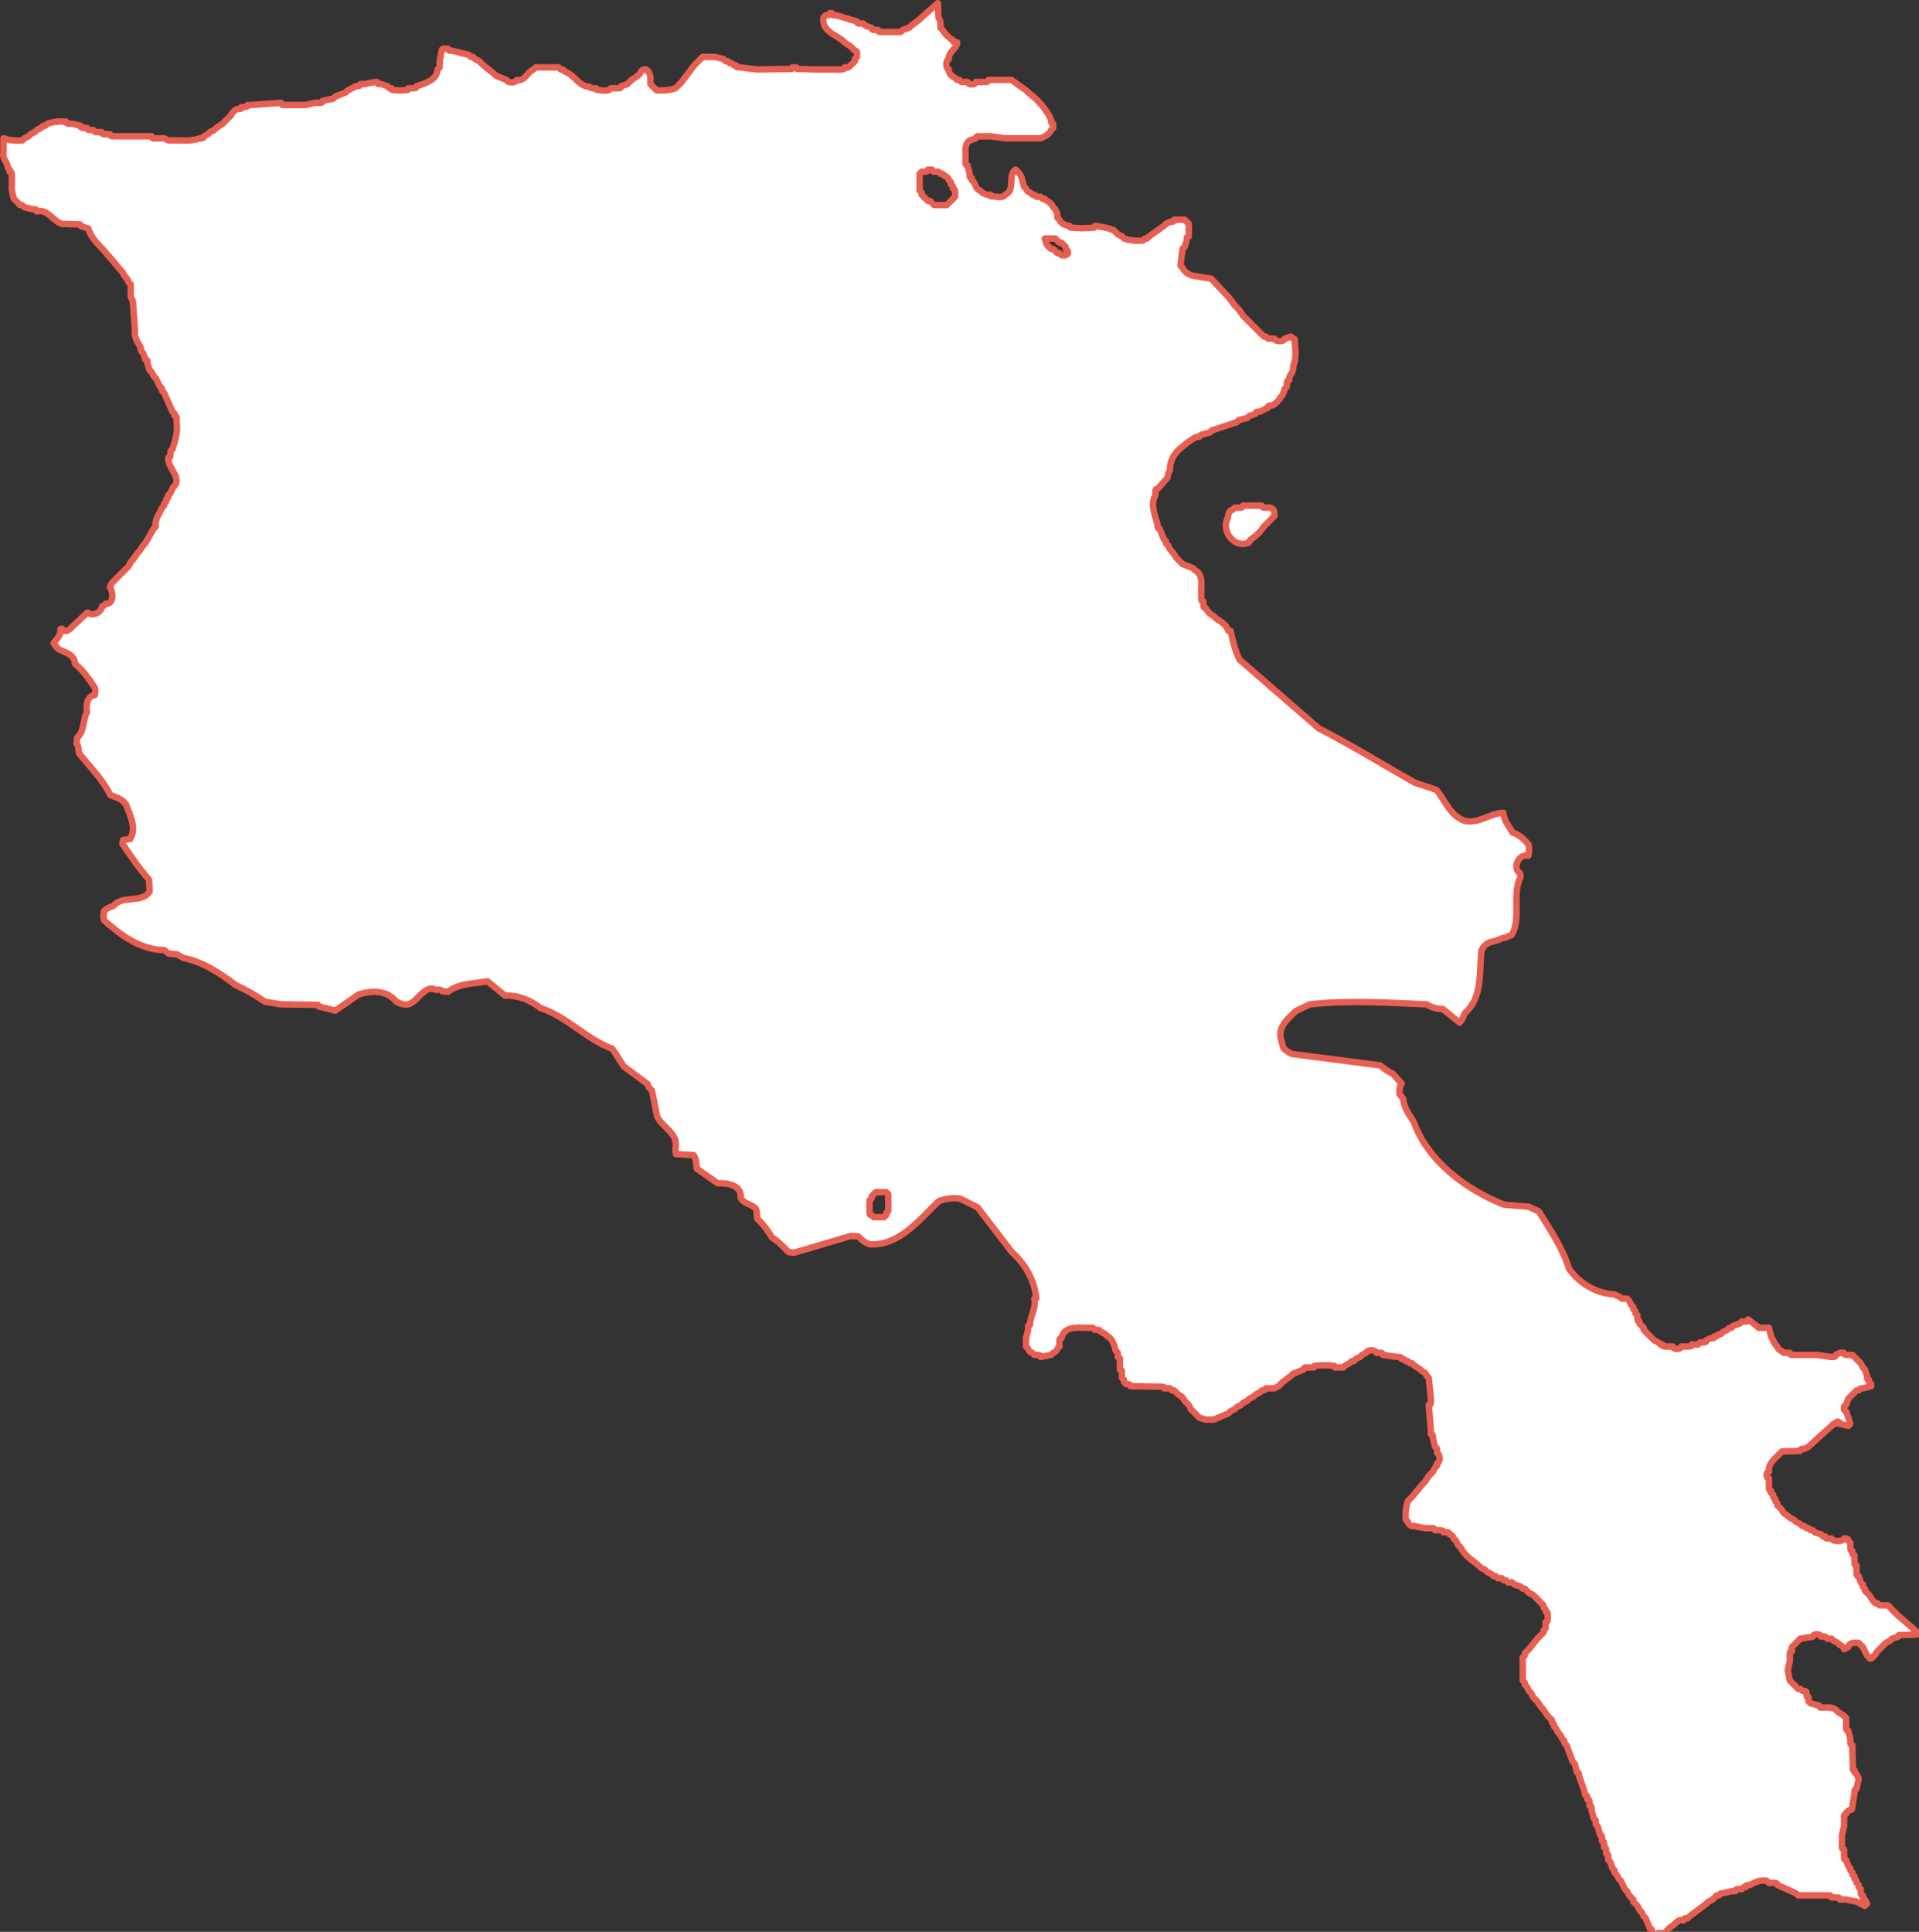 <?xml version="1.0" encoding="UTF-8"?>
<svg width="298px" height="300px" viewBox="0 0 298 300" version="1.1" xmlns="http://www.w3.org/2000/svg" xmlns:xlink="http://www.w3.org/1999/xlink">
    <rect x="0" y="0" width="298" height="300" fill="#333333" stroke="none"/>
    <!-- Generator: Sketch 64 (93537) - https://sketch.com -->
    <title>115</title>
    <desc>Created with Sketch.</desc>
    <g id="115" stroke="none" stroke-width="1" fill="none" fill-rule="evenodd">
        <g id="Group-9">
            <path d="M196.92,78.842 C196.613,78.78 195.966,79.034 195.948,78.518 L194.976,78.518 L194.004,78.518 L193.031,78.518 C193.014,79.034 192.366,78.78 192.06,78.842 L191.735,78.842 L191.411,79.166 C190.8,79.263 190.763,79.908 190.683,80.382 C189.574,82.363 191.582,85.248 193.923,84.27 L194.004,84.027 L194.328,83.703 C195.067,83.231 195.8,82.498 196.273,81.759 L196.597,81.435 L196.92,81.111 L197.244,80.786 L197.568,80.463 L197.893,80.138 L197.893,79.49 C197.808,79.072 197.357,78.734 196.92,78.842" id="Fill-1" fill="#FFFFFF"></path>
            <path d="M196.92,78.842 C196.613,78.78 195.966,79.034 195.948,78.518 L194.976,78.518 L194.004,78.518 L193.031,78.518 C193.014,79.034 192.366,78.78 192.06,78.842 L191.735,78.842 L191.411,79.166 C190.8,79.263 190.763,79.908 190.683,80.382 C189.574,82.363 191.582,85.248 193.923,84.27 L194.004,84.027 L194.328,83.703 C195.067,83.231 195.8,82.498 196.273,81.759 L196.597,81.435 L196.92,81.111 L197.244,80.786 L197.568,80.463 L197.893,80.138 L197.893,79.49 C197.808,79.072 197.357,78.734 196.92,78.842 Z" id="Stroke-3" stroke="#E75F52" stroke-linecap="round" stroke-linejoin="round"></path>
            <path d="M137.941,185.783 L137.941,187.079 L137.941,188.051 L137.617,188.375 L137.617,188.699 L137.293,189.023 L135.996,189.023 L135.672,189.023 L135.348,188.699 C134.965,188.749 135.018,188.265 135.024,188.051 L135.024,187.079 L135.024,186.755 L135.024,186.43 L135.348,186.106 L135.348,185.783 L135.672,185.459 L135.996,185.135 L137.617,185.135 L137.941,185.459 L137.941,185.783 Z M142.802,29.261 L142.802,28.937 L142.802,27.64 L142.802,26.992 L143.126,26.668 C143.433,26.607 144.08,26.86 144.098,26.345 L144.746,26.345 C144.764,26.86 145.411,26.607 145.718,26.668 L146.043,26.992 L146.366,26.992 L146.691,27.317 C146.999,27.375 147.28,27.657 147.338,27.965 L147.663,28.289 L147.663,28.613 L147.987,28.937 L147.987,29.261 L148.311,29.585 L148.311,30.557 L147.987,30.881 L147.663,31.205 L147.338,31.529 L147.015,31.853 L146.691,31.853 L145.394,31.853 L145.07,31.853 L144.746,31.529 L144.422,31.205 L144.098,31.205 L143.774,30.881 L143.45,30.557 L143.126,30.233 L143.126,29.909 L142.802,29.585 L142.802,29.261 Z M162.893,37.038 L163.866,37.038 L164.19,37.363 L164.514,37.686 L164.837,37.686 L165.162,38.011 L165.486,38.335 L165.486,38.658 L165.81,38.983 C166.027,39.667 165.299,39.7 164.837,39.631 L164.514,39.307 L164.19,39.307 L163.866,38.983 L163.542,38.658 L163.217,38.658 L162.893,38.335 L162.57,38.011 L162.246,37.038 L162.893,37.038 Z M297.379,253.187 L297.055,252.863 L294.787,250.919 L294.462,250.595 L294.138,250.271 L293.814,249.947 L293.49,249.623 L293.167,249.299 L291.87,249.299 L291.545,248.974 L291.222,248.974 L290.898,248.65 L290.25,247.679 L289.925,247.354 L289.601,247.03 L289.601,246.706 L289.278,246.382 L289.278,246.058 L288.954,245.734 L288.629,244.762 C288.247,244.812 288.299,244.329 288.305,244.114 L288.305,243.141 C287.79,243.123 288.043,242.476 287.981,242.17 L287.981,241.521 C287.598,241.571 287.651,241.088 287.657,240.873 C287.274,240.924 287.327,240.44 287.334,240.225 L287.334,239.577 L287.009,239.253 C287.059,238.87 286.576,238.923 286.361,238.929 C286.124,239.454 284.654,239.454 284.417,238.929 L284.092,238.929 C283.878,238.934 283.394,238.987 283.444,238.604 L283.121,238.604 L282.796,238.28 L281.824,237.957 L281.5,237.633 L281.176,237.633 L280.852,237.308 L280.528,237.308 L280.204,236.984 L279.879,236.984 L279.555,236.66 L278.908,236.336 L278.584,236.012 L277.935,235.688 L277.611,235.364 C277.195,235.208 276.795,234.808 276.639,234.391 L276.315,234.068 L275.991,233.744 L275.991,233.42 L275.667,233.096 L275.667,232.771 L275.343,232.447 L275.343,232.124 L275.019,231.8 L275.019,231.475 C274.503,231.457 274.756,230.81 274.695,230.503 L274.695,229.531 C274.215,229.544 274.215,228.546 274.695,228.558 C274.54,227.151 275.871,226.334 276.72,225.399 L279.555,225.318 C279.505,224.935 279.989,224.988 280.204,224.994 L280.852,224.67 L281.176,224.346 L284.417,221.429 L284.741,221.105 L285.065,221.105 C284.993,220.674 285.785,220.674 285.712,221.105 L287.009,221.429 L287.334,221.105 L286.685,219.161 C286.206,219.175 286.206,218.176 286.685,218.188 L287.009,217.217 L287.334,216.892 L287.657,216.568 L287.981,216.244 L288.305,215.921 L288.629,215.921 L288.954,215.596 L289.278,215.596 L290.574,215.272 L290.574,214.948 L290.25,214.624 L290.25,214.3 C289.867,214.35 289.92,213.867 289.925,213.652 L289.601,212.679 L289.278,212.355 L288.954,211.708 L288.629,211.384 L288.305,211.059 L287.981,210.735 L287.657,210.411 L287.009,210.411 C286.795,210.418 286.311,210.47 286.361,210.088 C285.861,209.981 285.464,210.18 285.065,210.411 C285.115,210.794 284.631,210.741 284.417,210.735 L282.148,210.411 L278.584,210.411 C278.369,210.418 277.885,210.47 277.935,210.088 L276.963,210.088 L276.639,209.763 C276.331,209.705 276.049,209.424 275.991,209.115 L275.667,208.791 L275.019,207.495 L274.695,206.198 L273.075,206.198 L272.751,205.875 L271.454,204.902 C271.504,205.285 271.021,205.232 270.806,205.226 L270.482,205.226 L270.158,205.551 L269.186,205.875 L268.862,206.198 L268.538,206.198 L268.213,206.522 L267.565,206.846 L267.242,207.171 L266.918,207.171 L266.593,207.495 L266.269,207.495 C266.319,207.878 265.836,207.825 265.621,207.819 L264.973,208.142 C265.023,208.525 264.54,208.472 264.325,208.467 L264.001,208.467 L263.676,208.791 L262.705,208.791 C262.754,209.174 262.271,209.121 262.056,209.115 L261.085,209.115 C261.024,209.619 259.848,209.619 259.788,209.115 L258.816,209.115 C258.601,209.121 258.118,209.174 258.168,208.791 L257.843,208.791 L257.519,208.467 L256.872,208.142 L256.547,207.819 L256.223,207.495 L255.899,207.171 L255.575,206.846 L255.251,206.522 L255.251,206.198 L254.927,205.875 L254.603,205.551 L254.603,205.226 C254.22,205.276 254.273,204.793 254.279,204.578 L254.279,204.254 L253.955,203.93 L253.955,203.606 L253.63,203.282 L253.63,202.958 L253.306,202.634 L252.983,201.986 L252.659,201.662 L251.85,201.662 C251.579,201.332 251.058,201.247 250.714,201.013 C247.901,200.871 245.301,199.34 243.666,197.044 C242.668,193.797 240.741,191.009 238.967,188.132 L237.427,187.403 L233.539,187.079 C227.748,184.768 221.733,180.377 219.523,174.197 C218.839,173.105 217.991,172.006 217.903,170.633 L217.336,169.903 C217.291,169.317 217.308,168.753 217.66,168.283 L216.283,166.744 C215.571,166.415 214.923,165.981 214.338,165.448 L200.566,163.666 C200.11,163.38 199.607,163.171 199.269,162.693 C199.09,161.846 198.693,161.113 198.865,160.181 C199.122,158.84 200.256,157.99 201.213,157.022 L203.401,155.969 C209.344,155.296 215.58,155.726 221.548,155.969 C222.313,156.474 223.136,156.679 224.06,156.698 L226.653,158.804 C227.083,158.418 227.24,157.861 227.462,157.346 C230.287,154.913 229.659,150.988 230.055,147.624 C230.306,147.003 230.731,146.579 231.351,146.328 C232.029,146.165 232.701,146.008 233.295,145.68 C233.855,145.666 234.244,145.369 234.754,145.194 C236.305,142.491 234.714,138.926 236.131,136.201 L236.05,135.634 C234.751,134.758 235.872,132.53 237.346,132.88 C237.481,132.314 237.481,131.662 237.346,131.097 C236.631,130.349 235.933,129.575 234.917,129.315 C234.335,128.297 233.533,127.475 233.458,126.236 C231.417,126.243 229.688,127.979 227.381,127.451 C225.2,126.641 224.397,124.314 223.087,122.672 L219.685,121.537 C214.701,118.718 209.85,115.694 204.779,113.112 L192.464,102.418 C191.758,100.983 191.468,99.473 191.087,97.962 L190.763,97.962 L190.439,97.314 L190.115,96.99 L189.791,96.666 L188.819,96.017 L188.495,95.694 C187.97,95.433 187.458,94.921 187.198,94.397 C186.815,94.448 186.868,93.964 186.874,93.749 L186.874,93.425 C186.358,93.407 186.612,92.76 186.55,92.453 C186.453,91.137 186.977,89.28 185.578,88.564 L185.254,88.24 L183.633,87.592 L183.309,87.268 L182.985,86.944 L182.662,86.62 L182.013,85.648 L181.689,85.324 L181.365,84.676 L181.041,84.351 L181.041,84.027 L180.717,83.703 L180.069,82.083 C179.686,82.133 179.739,81.65 179.745,81.435 C179.378,80.029 178.576,78.351 179.42,76.898 L179.42,76.574 C179.415,76.359 179.362,75.876 179.745,75.926 L181.284,74.224 C181.348,73.773 181.44,73.387 181.689,73.009 C181.573,71.418 182.659,69.951 183.958,69.12 L184.282,68.796 C184.916,68.463 185.44,67.788 186.226,67.824 L186.55,67.5 L187.846,67.176 L188.17,66.852 L192.059,65.556 L192.383,65.232 L193.679,64.908 L194.004,64.584 L194.975,64.26 C194.925,63.877 195.409,63.929 195.624,63.935 L196.92,63.287 C196.87,62.905 197.353,62.957 197.568,62.963 C198.091,62.703 198.604,62.191 198.865,61.667 L199.188,61.343 L199.512,60.371 L199.837,60.047 L199.837,59.722 C199.831,59.508 199.778,59.024 200.161,59.075 L200.242,58.508 C200.571,58.004 200.926,57.458 200.809,56.806 C201.43,55.597 201.083,54.011 201.051,52.674 L200.809,52.593 L200.485,52.269 L199.512,52.593 C199.368,53.111 198.037,53.111 197.892,52.593 L196.92,52.593 L196.596,52.269 L196.272,52.269 L195.948,51.945 L195.624,51.621 L195.299,51.297 L194.975,50.973 L194.652,50.649 L194.328,50.325 L194.004,50.001 L193.679,49.677 L193.355,49.353 L193.031,49.029 L192.383,48.056 L192.059,47.732 L191.735,47.408 L190.763,46.112 L190.439,45.788 L188.089,43.277 L187.522,43.196 L185.578,42.871 C184.804,42.81 183.958,42.322 183.633,41.575 L183.309,41.251 L183.633,38.658 L183.958,38.335 L184.282,37.363 C184.275,37.148 184.223,36.664 184.606,36.714 L184.606,34.77 L184.282,34.446 L183.958,34.122 L182.337,34.122 C182.387,34.505 181.904,34.452 181.689,34.446 L181.041,34.77 L180.717,35.094 L178.449,36.714 L178.125,37.038 L177.8,37.038 L177.476,37.363 C176.451,37.436 175.472,37.353 174.56,37.038 L174.236,36.714 L173.587,36.39 L173.263,36.066 L172.939,35.742 L171.967,35.418 L170.347,35.094 L170.023,35.094 L169.942,35.337 C168.73,35.472 167.426,35.472 166.215,35.337 L166.134,35.094 C165.534,35.03 164.734,34.759 164.514,34.122 L164.19,33.798 C164.296,33.297 164.096,32.901 163.866,32.501 L163.542,32.178 C163.385,31.762 162.986,31.362 162.57,31.205 L162.246,30.881 L161.921,30.881 L161.597,30.557 L160.949,30.557 L160.626,30.233 L160.301,30.233 L159.977,29.909 C159.669,29.851 159.387,29.569 159.329,29.261 L159.004,28.937 C158.783,28.179 158.683,27.144 158.033,26.668 L157.709,26.345 C156.418,27.19 157.743,29.557 156.088,30.233 C155.73,30.879 154.549,30.49 153.901,30.476 L153.82,30.233 C153.32,30.339 152.923,30.139 152.524,29.909 L152.2,29.585 C151.574,29.453 151.523,28.725 151.227,28.289 L150.903,27.965 L150.903,27.64 C150.52,27.691 150.573,27.207 150.58,26.992 L150.255,25.696 C149.739,25.678 149.993,25.031 149.931,24.724 C150.007,23.851 149.702,22.865 150.255,22.132 L150.58,21.807 L151.551,21.483 C151.57,20.968 152.216,21.221 152.524,21.159 L153.82,21.159 L156.088,21.483 L158.033,21.483 L161.597,21.483 C162.206,21.187 162.968,20.9 163.217,20.187 L163.542,19.863 L163.542,19.215 C163.159,19.265 163.212,18.782 163.217,18.567 C162.456,16.919 161.137,15.452 159.653,14.354 L159.329,14.03 L157.06,12.409 L154.468,12.409 L153.496,12.409 C153.477,12.926 152.831,12.672 152.524,12.734 L151.551,12.734 C151.491,13.238 150.316,13.238 150.255,12.734 L149.283,12.734 L148.959,12.409 L148.635,12.409 L148.311,12.086 C147.839,11.867 147.233,11.39 147.338,10.789 C146.821,10.644 146.821,9.314 147.338,9.169 C147.204,8.055 148.62,7.599 148.635,6.576 C148.42,6.583 147.937,6.635 147.987,6.252 C147.356,5.887 146.732,5.264 146.366,4.632 L146.043,4.308 C146.087,3.722 146.07,3.157 145.718,2.688 L145.637,0.5 L143.126,2.688 L142.802,3.012 L141.505,3.984 L141.181,4.308 L140.209,4.632 L139.885,4.956 L136.969,4.956 C136.754,4.962 136.27,5.015 136.32,4.632 L135.996,4.632 C135.781,4.638 135.298,4.691 135.348,4.308 L134.376,3.984 L134.052,3.66 L133.728,3.66 C133.513,3.666 133.03,3.719 133.08,3.336 L129.839,2.364 C129.625,2.37 129.141,2.422 129.191,2.04 L128.867,2.04 C128.917,2.423 128.434,2.37 128.219,2.364 L127.895,2.688 C127.506,4.678 129.572,5.321 130.812,6.252 L131.135,6.576 L132.108,7.225 L132.432,7.549 L132.756,7.873 C133.139,7.823 133.086,8.306 133.08,8.521 L133.08,8.845 L132.756,9.169 L132.756,9.493 L132.432,9.817 L132.108,10.141 L131.784,10.465 L131.135,10.465 C131.186,10.848 130.702,10.795 130.487,10.789 L126.599,10.789 L123.763,10.708 L123.682,10.465 L123.034,10.465 L122.953,10.708 L117.525,10.789 L114.932,10.465 C114.717,10.471 114.234,10.524 114.284,10.141 L113.96,10.141 L113.636,9.817 L113.312,9.817 L112.988,9.493 L112.664,9.493 L112.34,9.169 L111.044,8.845 L109.099,8.845 L108.775,9.169 L108.451,9.493 L108.127,9.817 L107.803,10.141 L105.858,12.734 L105.535,13.058 L105.211,13.382 L104.886,13.706 C103.974,14.02 102.995,14.103 101.97,14.03 L101.646,13.706 L101.322,13.382 L100.998,13.058 C100.993,12.38 101.113,11.664 100.674,11.114 L100.35,10.789 C99.914,10.681 99.462,11.019 99.378,11.437 L99.053,11.762 L98.081,12.409 L97.757,12.734 L97.433,13.058 L96.461,13.382 C96.511,13.764 96.028,13.712 95.813,13.706 L94.84,13.706 C94.483,14.351 93.302,13.963 92.653,13.949 L92.572,13.706 C92.223,13.673 91.748,13.831 91.519,13.463 C89.854,13.449 89.187,11.553 87.711,11.114 L87.387,10.789 L87.063,10.789 L86.739,10.465 L86.415,10.465 L83.499,10.465 L83.174,10.465 L82.85,10.789 C81.886,11.16 81.489,12.705 80.258,12.409 C80.113,12.927 78.782,12.927 78.637,12.409 L77.017,11.762 L76.693,11.437 L75.073,10.141 L74.749,9.817 L74.425,9.493 L73.776,9.169 L73.453,8.845 L73.129,8.845 L72.804,8.521 L70.212,7.873 C69.997,7.879 69.514,7.931 69.564,7.549 C69.257,7.61 68.61,7.357 68.591,7.873 L68.268,9.493 L68.268,10.465 L67.943,10.789 C67.881,12.44 65.979,12.965 64.703,13.382 C64.753,13.764 64.27,13.712 64.055,13.706 L63.407,13.706 L63.326,13.949 C62.545,14.084 61.675,14.084 60.895,13.949 L60.814,13.706 L60.49,13.706 L60.166,13.382 L59.194,13.058 C58.979,13.064 58.496,13.116 58.545,12.734 L58.222,12.734 L56.601,13.058 L55.953,13.058 C56.003,13.441 55.52,13.388 55.305,13.382 L54.009,14.03 L53.685,14.354 L52.065,15.002 L51.74,15.326 L50.12,15.65 C50.102,16.166 49.455,15.913 49.148,15.974 L48.824,15.974 L47.527,16.299 L44.611,16.299 C44.304,16.237 43.657,16.49 43.639,15.974 L39.102,16.299 L38.454,16.299 C38.504,16.681 38.021,16.629 37.806,16.622 L37.482,16.622 C37.532,17.005 37.048,16.952 36.834,16.947 C36.418,17.103 36.018,17.503 35.861,17.919 L35.537,18.243 L35.213,18.567 L34.889,18.891 L34.565,19.215 L33.593,19.863 L33.269,20.187 L32.621,20.511 L32.296,20.835 L31.649,21.159 C31.699,21.542 31.215,21.49 31.001,21.483 C29.51,22.038 27.769,21.733 26.14,21.807 L25.491,21.483 L24.195,21.483 C23.981,21.49 23.497,21.542 23.547,21.159 L18.038,21.159 C17.731,21.098 17.084,21.351 17.066,20.835 L16.418,20.835 C16.203,20.842 15.719,20.894 15.77,20.511 L14.797,20.511 L14.473,20.187 L14.149,20.187 C13.935,20.193 13.451,20.246 13.501,19.863 L13.177,19.863 C12.962,19.869 12.479,19.922 12.529,19.539 L11.233,19.215 C10.926,19.154 10.278,19.407 10.26,18.891 C9.235,18.817 8.256,18.9 7.344,19.215 L7.02,19.539 L6.696,19.539 L6.372,19.863 L5.724,20.187 L5.399,20.511 L4.752,20.835 L4.427,21.159 L3.779,21.483 L3.455,21.807 C2.43,21.881 1.451,21.798 0.539,21.483 L0.539,23.752 C0.301,24.644 1.232,25.184 1.187,26.02 L1.511,26.345 L1.511,26.668 C1.894,26.618 1.841,27.101 1.835,27.317 L1.835,29.585 L2.159,30.881 L2.483,31.205 L2.807,31.529 L3.131,31.853 L3.455,31.853 L3.779,32.178 L5.076,32.501 C5.291,32.495 5.774,32.443 5.724,32.825 C7.453,32.421 8.193,34.327 9.612,34.77 L12.448,34.851 L12.529,35.094 L13.744,35.499 C14.156,37.24 15.736,38.258 16.742,39.631 L17.066,39.955 L18.686,41.899 L19.01,42.223 L19.334,42.871 L19.658,43.196 L19.983,43.844 L20.306,44.168 L20.306,46.112 L20.63,46.76 L20.955,51.297 C20.771,52.324 21.389,53.147 21.846,53.971 L21.927,54.538 L22.251,54.862 L22.575,55.834 C22.958,55.783 22.905,56.267 22.899,56.482 L23.223,57.454 L23.547,57.778 L23.871,58.427 L24.195,58.75 L24.843,60.047 L25.168,60.371 L25.168,60.695 L25.491,61.019 L26.788,63.935 L27.112,64.26 L27.112,64.584 C27.628,64.602 27.374,65.249 27.436,65.556 C27.638,67.082 27.211,68.424 26.788,69.768 L26.463,70.093 L26.463,70.417 C26.47,70.632 26.522,71.115 26.14,71.065 C25.904,72.679 28.523,74.261 26.869,75.682 L26.463,76.574 L26.14,76.898 L26.14,77.222 L25.816,77.546 L25.816,77.87 L25.491,78.194 L25.491,78.518 L25.168,78.842 C24.776,79.797 23.981,80.629 24.195,81.759 L23.871,82.083 L22.575,84.351 L22.251,84.676 L21.603,85.648 L21.278,85.971 L20.63,86.944 L20.306,87.268 L19.983,87.916 L19.658,88.24 L19.334,88.564 L19.01,88.888 L18.686,89.212 L18.362,89.536 L18.038,89.86 L17.714,90.184 L17.39,90.509 L17.066,91.157 C17.566,91.891 17.763,93.841 16.418,93.749 L16.094,94.073 L15.851,94.154 C15.674,95.197 14.405,95.742 13.582,95.126 L11.233,97.314 L10.909,97.638 L10.422,97.962 L9.937,97.962 L9.612,97.638 L9.369,97.719 C9.53,98.695 8.769,99.196 8.316,99.906 L9.045,100.798 C10.058,101.301 11.639,101.651 11.638,103.066 C12.927,104.145 13.848,105.453 14.716,106.793 C14.848,107.145 14.848,107.574 14.716,107.927 C13.425,108.164 13.383,109.545 13.501,110.6 C12.809,111.858 13.172,113.546 11.962,114.57 L11.881,115.461 C12.256,115.907 12.161,116.463 12.286,117 C13.983,119.114 15.959,121.054 17.147,123.482 C18.064,123.838 18.97,124.045 19.577,124.94 C20.171,126.616 21.251,128.514 20.225,130.287 L19.091,130.449 L19.01,131.016 C20.285,132.944 21.596,134.847 23.142,136.606 L23.223,138.47 C21.982,140.348 19.066,138.942 17.633,140.657 C17.118,140.88 16.562,141.037 16.175,141.467 C16.041,141.926 16.041,142.467 16.175,142.926 C18.822,145.306 21.856,147.488 25.491,147.543 L26.221,148.111 L27.436,148.191 L28.489,148.759 C31.506,149.378 34.15,151.1 36.59,152.971 C38.176,153.716 39.706,154.554 41.128,155.564 L43.639,155.969 L49.391,156.05 L49.472,156.293 L52.065,156.941 L55.71,154.429 C57.68,153.807 60.125,153.728 61.543,155.564 C62.145,155.845 62.701,156.098 63.407,155.969 C64.933,155.532 65.934,152.842 67.619,153.7 C67.968,153.734 68.443,153.575 68.672,153.943 L69.564,154.024 C71.375,152.654 73.614,152.757 75.721,152.404 L78.395,154.592 C80.43,154.565 82.346,155.259 83.903,156.536 C88.029,157.848 90.994,161.361 95.084,162.855 L96.866,165.61 L100.593,168.364 C100.644,168.79 100.942,169.063 101.241,169.337 L102.051,173.387 C102.862,175.115 105.437,176.045 104.886,178.329 L104.967,179.221 L107.722,179.383 C108.139,180.035 108.114,180.741 108.208,181.489 L111.449,183.758 C112.952,183.684 115.204,184.031 115.013,186.025 C115.6,187.065 116.781,186.919 117.444,187.808 L117.606,189.266 C118.522,190.139 119.275,191.114 119.874,192.182 C120.85,192.759 121.652,193.614 122.467,194.451 L123.358,194.532 L132.108,191.94 L133.323,192.02 C133.788,192.592 134.366,192.977 135.024,193.236 C139.632,193.492 142.689,189.5 145.799,186.512 C146.874,186.162 148.028,185.925 149.202,186.187 L151.795,187.484 L157.141,194.451 C159.273,196.373 160.675,198.88 160.922,201.662 L160.625,201.662 C160.862,202.982 160.232,204.049 159.977,205.226 C159.983,205.441 160.036,205.925 159.653,205.875 L159.653,206.522 L159.329,207.819 L159.329,209.115 L159.653,209.439 C159.712,209.747 159.993,210.029 160.301,210.088 L160.625,210.411 L160.949,210.411 C161.164,210.405 161.647,210.352 161.597,210.735 L163.217,210.411 L163.542,210.088 C163.85,210.029 164.131,209.747 164.19,209.439 L164.514,209.115 L164.514,208.467 C164.507,208.252 164.455,207.768 164.837,207.819 C165.24,205.632 168.038,206.284 169.699,206.198 L170.023,206.522 L170.671,206.522 L170.995,206.846 L171.643,207.171 L171.967,207.495 C172.752,207.901 173.069,208.967 173.263,209.763 L173.587,210.088 L173.587,210.735 C174.103,210.754 173.85,211.4 173.912,211.708 L173.912,212.679 C174.427,212.698 174.174,213.345 174.236,213.652 L174.236,213.976 L174.56,214.3 L174.56,214.624 L174.883,214.948 C175.098,214.942 175.582,214.889 175.532,215.272 L175.856,215.272 L180.636,215.353 L180.717,215.596 L181.689,215.596 L182.013,215.921 L182.337,215.921 L182.662,216.244 L182.985,216.568 C183.401,216.724 183.801,217.125 183.958,217.541 L184.282,217.865 L184.606,218.188 L184.929,218.837 L185.254,219.161 L185.578,219.485 L185.902,219.809 L186.226,220.134 L187.198,220.457 L188.495,220.457 L190.763,219.485 L191.087,219.161 L191.735,218.837 L192.059,218.512 L192.708,218.188 L193.031,217.865 L193.679,217.541 L194.004,217.217 L194.652,216.892 L194.975,216.568 L195.624,216.244 L195.948,215.921 L196.272,215.921 L196.596,215.596 L197.244,215.596 L197.892,215.596 L198.541,215.272 L198.864,214.948 L199.188,214.624 L200.485,213.652 L200.809,213.328 L202.429,212.679 C202.447,212.164 203.094,212.417 203.401,212.355 L204.049,212.355 L204.13,212.112 C205.127,211.977 206.213,211.977 207.209,212.112 L207.29,212.355 L208.587,212.355 L208.911,212.032 L209.558,211.708 L209.882,211.384 L210.207,211.384 L210.531,211.059 L211.178,210.735 L211.503,210.411 L212.151,210.088 C212.295,209.57 213.627,209.57 213.771,210.088 L214.095,210.088 C214.31,210.081 214.794,210.028 214.744,210.411 L217.011,210.735 C217.227,210.729 217.711,210.677 217.66,211.059 L217.984,211.059 L218.308,211.384 L218.632,211.384 L218.957,211.708 L219.28,211.708 L219.604,212.032 L220.577,212.679 L220.901,213.004 C221.209,213.062 221.491,213.344 221.548,213.652 L221.873,213.976 L222.197,217.217 C222.135,217.523 222.388,218.171 221.873,218.188 L222.197,222.078 L222.197,222.725 C222.58,222.676 222.527,223.159 222.521,223.374 L222.845,224.67 L223.169,224.994 L223.169,225.642 C223.686,225.787 223.686,227.118 223.169,227.262 L223.169,227.587 L222.845,227.911 L222.521,228.558 L222.197,228.883 L221.873,229.207 L221.224,230.179 L220.901,230.503 L219.28,232.447 L218.957,232.771 L218.632,233.096 C218.317,234.009 218.235,234.987 218.308,236.012 L218.632,236.336 C218.717,236.755 219.169,237.093 219.604,236.984 L221.224,237.308 L221.873,237.308 C222.179,237.37 222.827,237.117 222.845,237.633 L223.493,237.633 C223.708,237.627 224.191,237.574 224.141,237.957 L224.465,237.957 C224.68,237.95 225.164,237.898 225.113,238.28 C225.421,238.339 225.704,238.621 225.761,238.929 L226.086,239.253 L226.41,239.901 L226.734,240.225 L227.381,241.197 L227.706,241.521 L228.03,241.846 L229.65,243.141 L229.974,243.466 L230.623,243.79 L230.947,244.114 L231.594,244.437 L231.919,244.762 L232.243,244.762 L232.567,245.086 L233.214,245.086 L233.539,245.41 L233.863,245.41 L234.187,245.734 L234.836,245.734 L235.159,246.058 L236.131,246.382 L236.456,246.706 L236.78,246.706 L237.104,247.03 L237.427,247.354 L238.076,247.679 L238.4,248.003 L238.724,248.326 L239.048,248.65 L239.372,248.974 L239.696,249.299 L239.696,249.623 L240.02,249.947 L240.02,250.271 C240.536,250.289 240.283,250.936 240.344,251.243 C240.35,251.458 240.403,251.941 240.02,251.891 L240.02,252.863 L239.696,253.187 L239.696,253.512 L239.372,253.836 L239.048,254.16 L238.724,254.483 L237.427,256.104 L237.104,256.428 L236.78,256.752 L236.78,257.076 L236.456,257.4 L236.456,258.373 L236.456,259.669 L236.456,260.965 L236.78,261.289 L236.78,261.613 L237.104,261.937 L237.427,262.585 L237.752,262.909 L238.076,263.557 L238.4,263.882 L238.724,264.206 L239.372,265.178 L239.696,265.502 L240.344,266.473 L240.669,266.798 L240.993,267.122 L240.993,267.446 L241.316,267.77 L241.316,268.095 L241.64,268.419 L241.964,269.066 L242.289,269.39 L242.613,270.039 L242.937,270.363 L242.937,270.686 L243.26,271.011 L244.233,273.603 L244.557,273.928 L244.881,275.223 C245.264,275.174 245.212,275.657 245.205,275.872 C245.613,276.82 245.941,277.79 246.177,278.788 C246.56,278.738 246.507,279.221 246.502,279.436 C246.884,279.387 246.832,279.87 246.826,280.085 L246.826,280.409 C247.209,280.358 247.156,280.842 247.15,281.056 L247.473,282.353 L247.797,282.677 L247.797,283.325 L248.122,283.649 L248.446,284.945 C248.829,284.895 248.776,285.379 248.77,285.594 L248.77,285.918 C249.153,285.867 249.1,286.35 249.094,286.566 L249.094,286.889 C249.477,286.84 249.424,287.323 249.418,287.538 L249.418,287.862 C249.8,287.811 249.748,288.295 249.742,288.511 L249.742,288.834 L250.066,289.158 L250.39,290.131 L250.714,290.455 L250.714,290.778 L251.039,291.102 L251.362,291.751 L251.686,292.075 L252.335,293.371 L252.659,293.695 L252.983,294.344 L253.306,294.667 L253.63,294.991 L253.63,295.315 L253.955,295.639 L254.279,295.964 L254.603,296.612 L254.927,296.935 L255.251,297.584 L255.575,297.908 L256.223,299.528 C256.606,299.478 256.553,299.962 256.547,300.177 L256.872,300.501 L257.196,300.501 C257.213,299.984 257.861,300.238 258.168,300.177 L258.492,300.177 L258.816,299.852 L259.14,299.528 L259.463,299.204 C260.156,298.934 260.489,297.913 261.408,298.232 C261.358,297.849 261.841,297.902 262.056,297.908 L262.38,297.584 L264.973,295.639 L265.297,295.315 L265.945,294.991 L266.269,294.667 L266.593,294.344 L266.918,294.344 L267.242,294.019 L267.565,294.019 L268.862,293.695 L269.509,293.695 C269.46,293.312 269.943,293.365 270.158,293.371 L270.482,293.371 L270.806,293.047 L271.13,293.047 C271.08,292.664 271.563,292.717 271.778,292.722 C272.566,292.242 273.396,291.915 274.371,292.075 L274.695,292.399 L275.343,292.399 C275.558,292.392 276.042,292.341 275.991,292.722 L278.908,294.019 L279.232,294.344 L279.555,294.344 L279.879,294.344 L282.796,294.344 L283.768,294.344 C283.983,294.337 284.466,294.285 284.417,294.667 L285.065,294.667 C285.28,294.661 285.763,294.608 285.712,294.991 L286.685,294.991 L288.305,295.315 L289.601,295.964 L289.925,295.639 L289.601,294.991 C289.218,295.042 289.271,294.558 289.278,294.344 C288.895,294.393 288.947,293.91 288.954,293.695 L288.954,293.371 L288.629,293.047 L288.629,292.722 L288.305,292.399 L288.305,292.075 L287.981,291.751 L287.981,291.427 L287.657,291.102 L287.657,290.778 L287.334,290.455 L287.334,290.131 L287.009,289.806 L286.685,288.834 C286.302,288.885 286.355,288.401 286.361,288.186 L286.361,287.214 C285.845,287.196 286.098,286.549 286.037,286.242 L286.037,284.945 L286.361,283.649 L286.361,282.677 C286.422,282.37 286.17,281.722 286.685,281.705 C286.759,281.275 287.189,281.057 287.576,280.975 L287.981,278.465 C287.975,278.25 287.922,277.766 288.305,277.816 L288.629,276.196 L288.305,275.548 L287.981,275.223 L287.981,274.899 L287.738,274.818 L287.657,271.983 L287.657,271.011 C287.141,270.993 287.395,270.346 287.334,270.039 L287.009,268.742 C286.627,268.793 286.679,268.309 286.685,268.095 L286.685,267.77 L286.685,266.798 L286.361,266.473 L285.389,265.826 L285.065,265.502 C284.595,265.15 284.031,265.133 283.444,265.178 C283.137,265.116 282.491,265.37 282.472,264.853 L281.176,264.529 L280.852,264.206 L280.852,263.557 C280.469,263.607 280.522,263.124 280.528,262.909 C280.578,262.526 280.094,262.579 279.879,262.585 L279.555,262.262 L279.232,262.262 L278.908,261.937 L278.584,261.613 L278.259,261.289 L277.935,260.965 L277.611,259.345 L277.935,258.049 L277.935,257.076 C277.929,256.861 277.877,256.378 278.259,256.428 L278.259,255.78 L278.584,255.456 L278.908,255.132 L279.232,254.807 L279.555,254.483 L281.5,254.16 C281.561,253.656 282.736,253.656 282.796,254.16 L283.444,254.16 L283.768,254.483 L284.417,254.483 L284.741,254.807 L285.389,255.132 L285.712,255.456 C286.021,255.514 286.302,255.796 286.361,256.104 L287.009,255.78 C287.159,255.011 288.036,255.106 288.629,255.132 L288.954,255.456 L289.278,255.78 L289.925,257.076 L290.25,257.4 C290.524,258.022 291.338,256.771 291.545,256.428 L291.87,256.104 L292.194,255.78 L292.518,255.456 L292.842,255.132 L293.49,254.807 L293.814,254.483 L294.787,254.16 L294.868,253.917 L297.703,253.836 L297.703,253.512 L297.379,253.187 Z" id="Fill-5" fill="#FFFFFF"></path>
            <path d="M137.941,185.783 L137.941,187.079 L137.941,188.051 L137.617,188.375 L137.617,188.699 L137.293,189.023 L135.996,189.023 L135.672,189.023 L135.348,188.699 C134.965,188.749 135.018,188.265 135.024,188.051 L135.024,187.079 L135.024,186.755 L135.024,186.43 L135.348,186.106 L135.348,185.783 L135.672,185.459 L135.996,185.135 L137.617,185.135 L137.941,185.459 L137.941,185.783 Z M142.802,29.261 L142.802,28.937 L142.802,27.64 L142.802,26.992 L143.126,26.668 C143.433,26.607 144.08,26.86 144.098,26.345 L144.746,26.345 C144.764,26.86 145.411,26.607 145.718,26.668 L146.043,26.992 L146.366,26.992 L146.691,27.317 C146.999,27.375 147.28,27.657 147.338,27.965 L147.663,28.289 L147.663,28.613 L147.987,28.937 L147.987,29.261 L148.311,29.585 L148.311,30.557 L147.987,30.881 L147.663,31.205 L147.338,31.529 L147.015,31.853 L146.691,31.853 L145.394,31.853 L145.07,31.853 L144.746,31.529 L144.422,31.205 L144.098,31.205 L143.774,30.881 L143.45,30.557 L143.126,30.233 L143.126,29.909 L142.802,29.585 L142.802,29.261 Z M162.893,37.038 L163.866,37.038 L164.19,37.363 L164.514,37.686 L164.837,37.686 L165.162,38.011 L165.486,38.335 L165.486,38.658 L165.81,38.983 C166.027,39.667 165.299,39.7 164.837,39.631 L164.514,39.307 L164.19,39.307 L163.866,38.983 L163.542,38.658 L163.217,38.658 L162.893,38.335 L162.57,38.011 L162.246,37.038 L162.893,37.038 Z M297.379,253.187 L297.055,252.863 L294.787,250.919 L294.462,250.595 L294.138,250.271 L293.814,249.947 L293.49,249.623 L293.167,249.299 L291.87,249.299 L291.545,248.974 L291.222,248.974 L290.898,248.65 L290.25,247.679 L289.925,247.354 L289.601,247.03 L289.601,246.706 L289.278,246.382 L289.278,246.058 L288.954,245.734 L288.629,244.762 C288.247,244.812 288.299,244.329 288.305,244.114 L288.305,243.141 C287.79,243.123 288.043,242.476 287.981,242.17 L287.981,241.521 C287.598,241.571 287.651,241.088 287.657,240.873 C287.274,240.924 287.327,240.44 287.334,240.225 L287.334,239.577 L287.009,239.253 C287.059,238.87 286.576,238.923 286.361,238.929 C286.124,239.454 284.654,239.454 284.417,238.929 L284.092,238.929 C283.878,238.934 283.394,238.987 283.444,238.604 L283.121,238.604 L282.796,238.28 L281.824,237.957 L281.5,237.633 L281.176,237.633 L280.852,237.308 L280.528,237.308 L280.204,236.984 L279.879,236.984 L279.555,236.66 L278.908,236.336 L278.584,236.012 L277.935,235.688 L277.611,235.364 C277.195,235.208 276.795,234.808 276.639,234.391 L276.315,234.068 L275.991,233.744 L275.991,233.42 L275.667,233.096 L275.667,232.771 L275.343,232.447 L275.343,232.124 L275.019,231.8 L275.019,231.475 C274.503,231.457 274.756,230.81 274.695,230.503 L274.695,229.531 C274.215,229.544 274.215,228.546 274.695,228.558 C274.54,227.151 275.871,226.334 276.72,225.399 L279.555,225.318 C279.505,224.935 279.989,224.988 280.204,224.994 L280.852,224.67 L281.176,224.346 L284.417,221.429 L284.741,221.105 L285.065,221.105 C284.993,220.674 285.785,220.674 285.712,221.105 L287.009,221.429 L287.334,221.105 L286.685,219.161 C286.206,219.175 286.206,218.176 286.685,218.188 L287.009,217.217 L287.334,216.892 L287.657,216.568 L287.981,216.244 L288.305,215.921 L288.629,215.921 L288.954,215.596 L289.278,215.596 L290.574,215.272 L290.574,214.948 L290.25,214.624 L290.25,214.3 C289.867,214.35 289.92,213.867 289.925,213.652 L289.601,212.679 L289.278,212.355 L288.954,211.708 L288.629,211.384 L288.305,211.059 L287.981,210.735 L287.657,210.411 L287.009,210.411 C286.795,210.418 286.311,210.47 286.361,210.088 C285.861,209.981 285.464,210.18 285.065,210.411 C285.115,210.794 284.631,210.741 284.417,210.735 L282.148,210.411 L278.584,210.411 C278.369,210.418 277.885,210.47 277.935,210.088 L276.963,210.088 L276.639,209.763 C276.331,209.705 276.049,209.424 275.991,209.115 L275.667,208.791 L275.019,207.495 L274.695,206.198 L273.075,206.198 L272.751,205.875 L271.454,204.902 C271.504,205.285 271.021,205.232 270.806,205.226 L270.482,205.226 L270.158,205.551 L269.186,205.875 L268.862,206.198 L268.538,206.198 L268.213,206.522 L267.565,206.846 L267.242,207.171 L266.918,207.171 L266.593,207.495 L266.269,207.495 C266.319,207.878 265.836,207.825 265.621,207.819 L264.973,208.142 C265.023,208.525 264.54,208.472 264.325,208.467 L264.001,208.467 L263.676,208.791 L262.705,208.791 C262.754,209.174 262.271,209.121 262.056,209.115 L261.085,209.115 C261.024,209.619 259.848,209.619 259.788,209.115 L258.816,209.115 C258.601,209.121 258.118,209.174 258.168,208.791 L257.843,208.791 L257.519,208.467 L256.872,208.142 L256.547,207.819 L256.223,207.495 L255.899,207.171 L255.575,206.846 L255.251,206.522 L255.251,206.198 L254.927,205.875 L254.603,205.551 L254.603,205.226 C254.22,205.276 254.273,204.793 254.279,204.578 L254.279,204.254 L253.955,203.93 L253.955,203.606 L253.63,203.282 L253.63,202.958 L253.306,202.634 L252.983,201.986 L252.659,201.662 L251.85,201.662 C251.579,201.332 251.058,201.247 250.714,201.013 C247.901,200.871 245.301,199.34 243.666,197.044 C242.668,193.797 240.741,191.009 238.967,188.132 L237.427,187.403 L233.539,187.079 C227.748,184.768 221.733,180.377 219.523,174.197 C218.839,173.105 217.991,172.006 217.903,170.633 L217.336,169.903 C217.291,169.317 217.308,168.753 217.66,168.283 L216.283,166.744 C215.571,166.415 214.923,165.981 214.338,165.448 L200.566,163.666 C200.11,163.38 199.607,163.171 199.269,162.693 C199.09,161.846 198.693,161.113 198.865,160.181 C199.122,158.84 200.256,157.99 201.213,157.022 L203.401,155.969 C209.344,155.296 215.58,155.726 221.548,155.969 C222.313,156.474 223.136,156.679 224.06,156.698 L226.653,158.804 C227.083,158.418 227.24,157.861 227.462,157.346 C230.287,154.913 229.659,150.988 230.055,147.624 C230.306,147.003 230.731,146.579 231.351,146.328 C232.029,146.165 232.701,146.008 233.295,145.68 C233.855,145.666 234.244,145.369 234.754,145.194 C236.305,142.491 234.714,138.926 236.131,136.201 L236.05,135.634 C234.751,134.758 235.872,132.53 237.346,132.88 C237.481,132.314 237.481,131.662 237.346,131.097 C236.631,130.349 235.933,129.575 234.917,129.315 C234.335,128.297 233.533,127.475 233.458,126.236 C231.417,126.243 229.688,127.979 227.381,127.451 C225.2,126.641 224.397,124.314 223.087,122.672 L219.685,121.537 C214.701,118.718 209.85,115.694 204.779,113.112 L192.464,102.418 C191.758,100.983 191.468,99.473 191.087,97.962 L190.763,97.962 L190.439,97.314 L190.115,96.99 L189.791,96.666 L188.819,96.017 L188.495,95.694 C187.97,95.433 187.458,94.921 187.198,94.397 C186.815,94.448 186.868,93.964 186.874,93.749 L186.874,93.425 C186.358,93.407 186.612,92.76 186.55,92.453 C186.453,91.137 186.977,89.28 185.578,88.564 L185.254,88.24 L183.633,87.592 L183.309,87.268 L182.985,86.944 L182.662,86.62 L182.013,85.648 L181.689,85.324 L181.365,84.676 L181.041,84.351 L181.041,84.027 L180.717,83.703 L180.069,82.083 C179.686,82.133 179.739,81.65 179.745,81.435 C179.378,80.029 178.576,78.351 179.42,76.898 L179.42,76.574 C179.415,76.359 179.362,75.876 179.745,75.926 L181.284,74.224 C181.348,73.773 181.44,73.387 181.689,73.009 C181.573,71.418 182.659,69.951 183.958,69.12 L184.282,68.796 C184.916,68.463 185.44,67.788 186.226,67.824 L186.55,67.5 L187.846,67.176 L188.17,66.852 L192.059,65.556 L192.383,65.232 L193.679,64.908 L194.004,64.584 L194.975,64.26 C194.925,63.877 195.409,63.929 195.624,63.935 L196.92,63.287 C196.87,62.905 197.353,62.957 197.568,62.963 C198.091,62.703 198.604,62.191 198.865,61.667 L199.188,61.343 L199.512,60.371 L199.837,60.047 L199.837,59.722 C199.831,59.508 199.778,59.024 200.161,59.075 L200.242,58.508 C200.571,58.004 200.926,57.458 200.809,56.806 C201.43,55.597 201.083,54.011 201.051,52.674 L200.809,52.593 L200.485,52.269 L199.512,52.593 C199.368,53.111 198.037,53.111 197.892,52.593 L196.92,52.593 L196.596,52.269 L196.272,52.269 L195.948,51.945 L195.624,51.621 L195.299,51.297 L194.975,50.973 L194.652,50.649 L194.328,50.325 L194.004,50.001 L193.679,49.677 L193.355,49.353 L193.031,49.029 L192.383,48.056 L192.059,47.732 L191.735,47.408 L190.763,46.112 L190.439,45.788 L188.089,43.277 L187.522,43.196 L185.578,42.871 C184.804,42.81 183.958,42.322 183.633,41.575 L183.309,41.251 L183.633,38.658 L183.958,38.335 L184.282,37.363 C184.275,37.148 184.223,36.664 184.606,36.714 L184.606,34.77 L184.282,34.446 L183.958,34.122 L182.337,34.122 C182.387,34.505 181.904,34.452 181.689,34.446 L181.041,34.77 L180.717,35.094 L178.449,36.714 L178.125,37.038 L177.8,37.038 L177.476,37.363 C176.451,37.436 175.472,37.353 174.56,37.038 L174.236,36.714 L173.587,36.39 L173.263,36.066 L172.939,35.742 L171.967,35.418 L170.347,35.094 L170.023,35.094 L169.942,35.337 C168.73,35.472 167.426,35.472 166.215,35.337 L166.134,35.094 C165.534,35.03 164.734,34.759 164.514,34.122 L164.19,33.798 C164.296,33.297 164.096,32.901 163.866,32.501 L163.542,32.178 C163.385,31.762 162.986,31.362 162.57,31.205 L162.246,30.881 L161.921,30.881 L161.597,30.557 L160.949,30.557 L160.626,30.233 L160.301,30.233 L159.977,29.909 C159.669,29.851 159.387,29.569 159.329,29.261 L159.004,28.937 C158.783,28.179 158.683,27.144 158.033,26.668 L157.709,26.345 C156.418,27.19 157.743,29.557 156.088,30.233 C155.73,30.879 154.549,30.49 153.901,30.476 L153.82,30.233 C153.32,30.339 152.923,30.139 152.524,29.909 L152.2,29.585 C151.574,29.453 151.523,28.725 151.227,28.289 L150.903,27.965 L150.903,27.64 C150.52,27.691 150.573,27.207 150.58,26.992 L150.255,25.696 C149.739,25.678 149.993,25.031 149.931,24.724 C150.007,23.851 149.702,22.865 150.255,22.132 L150.58,21.807 L151.551,21.483 C151.57,20.968 152.216,21.221 152.524,21.159 L153.82,21.159 L156.088,21.483 L158.033,21.483 L161.597,21.483 C162.206,21.187 162.968,20.9 163.217,20.187 L163.542,19.863 L163.542,19.215 C163.159,19.265 163.212,18.782 163.217,18.567 C162.456,16.919 161.137,15.452 159.653,14.354 L159.329,14.03 L157.06,12.409 L154.468,12.409 L153.496,12.409 C153.477,12.926 152.831,12.672 152.524,12.734 L151.551,12.734 C151.491,13.238 150.316,13.238 150.255,12.734 L149.283,12.734 L148.959,12.409 L148.635,12.409 L148.311,12.086 C147.839,11.867 147.233,11.39 147.338,10.789 C146.821,10.644 146.821,9.314 147.338,9.169 C147.204,8.055 148.62,7.599 148.635,6.576 C148.42,6.583 147.937,6.635 147.987,6.252 C147.356,5.887 146.732,5.264 146.366,4.632 L146.043,4.308 C146.087,3.722 146.07,3.157 145.718,2.688 L145.637,0.5 L143.126,2.688 L142.802,3.012 L141.505,3.984 L141.181,4.308 L140.209,4.632 L139.885,4.956 L136.969,4.956 C136.754,4.962 136.27,5.015 136.32,4.632 L135.996,4.632 C135.781,4.638 135.298,4.691 135.348,4.308 L134.376,3.984 L134.052,3.66 L133.728,3.66 C133.513,3.666 133.03,3.719 133.08,3.336 L129.839,2.364 C129.625,2.37 129.141,2.422 129.191,2.04 L128.867,2.04 C128.917,2.423 128.434,2.37 128.219,2.364 L127.895,2.688 C127.506,4.678 129.572,5.321 130.812,6.252 L131.135,6.576 L132.108,7.225 L132.432,7.549 L132.756,7.873 C133.139,7.823 133.086,8.306 133.08,8.521 L133.08,8.845 L132.756,9.169 L132.756,9.493 L132.432,9.817 L132.108,10.141 L131.784,10.465 L131.135,10.465 C131.186,10.848 130.702,10.795 130.487,10.789 L126.599,10.789 L123.763,10.708 L123.682,10.465 L123.034,10.465 L122.953,10.708 L117.525,10.789 L114.932,10.465 C114.717,10.471 114.234,10.524 114.284,10.141 L113.96,10.141 L113.636,9.817 L113.312,9.817 L112.988,9.493 L112.664,9.493 L112.34,9.169 L111.044,8.845 L109.099,8.845 L108.775,9.169 L108.451,9.493 L108.127,9.817 L107.803,10.141 L105.858,12.734 L105.535,13.058 L105.211,13.382 L104.886,13.706 C103.974,14.02 102.995,14.103 101.97,14.03 L101.646,13.706 L101.322,13.382 L100.998,13.058 C100.993,12.38 101.113,11.664 100.674,11.114 L100.35,10.789 C99.914,10.681 99.462,11.019 99.378,11.437 L99.053,11.762 L98.081,12.409 L97.757,12.734 L97.433,13.058 L96.461,13.382 C96.511,13.764 96.028,13.712 95.813,13.706 L94.84,13.706 C94.483,14.351 93.302,13.963 92.653,13.949 L92.572,13.706 C92.223,13.673 91.748,13.831 91.519,13.463 C89.854,13.449 89.187,11.553 87.711,11.114 L87.387,10.789 L87.063,10.789 L86.739,10.465 L86.415,10.465 L83.499,10.465 L83.174,10.465 L82.85,10.789 C81.886,11.16 81.489,12.705 80.258,12.409 C80.113,12.927 78.782,12.927 78.637,12.409 L77.017,11.762 L76.693,11.437 L75.073,10.141 L74.749,9.817 L74.425,9.493 L73.776,9.169 L73.453,8.845 L73.129,8.845 L72.804,8.521 L70.212,7.873 C69.997,7.879 69.514,7.931 69.564,7.549 C69.257,7.61 68.61,7.357 68.591,7.873 L68.268,9.493 L68.268,10.465 L67.943,10.789 C67.881,12.44 65.979,12.965 64.703,13.382 C64.753,13.764 64.27,13.712 64.055,13.706 L63.407,13.706 L63.326,13.949 C62.545,14.084 61.675,14.084 60.895,13.949 L60.814,13.706 L60.49,13.706 L60.166,13.382 L59.194,13.058 C58.979,13.064 58.496,13.116 58.545,12.734 L58.222,12.734 L56.601,13.058 L55.953,13.058 C56.003,13.441 55.52,13.388 55.305,13.382 L54.009,14.03 L53.685,14.354 L52.065,15.002 L51.74,15.326 L50.12,15.65 C50.102,16.166 49.455,15.913 49.148,15.974 L48.824,15.974 L47.527,16.299 L44.611,16.299 C44.304,16.237 43.657,16.49 43.639,15.974 L39.102,16.299 L38.454,16.299 C38.504,16.681 38.021,16.629 37.806,16.622 L37.482,16.622 C37.532,17.005 37.048,16.952 36.834,16.947 C36.418,17.103 36.018,17.503 35.861,17.919 L35.537,18.243 L35.213,18.567 L34.889,18.891 L34.565,19.215 L33.593,19.863 L33.269,20.187 L32.621,20.511 L32.296,20.835 L31.649,21.159 C31.699,21.542 31.215,21.49 31.001,21.483 C29.51,22.038 27.769,21.733 26.14,21.807 L25.491,21.483 L24.195,21.483 C23.981,21.49 23.497,21.542 23.547,21.159 L18.038,21.159 C17.731,21.098 17.084,21.351 17.066,20.835 L16.418,20.835 C16.203,20.842 15.719,20.894 15.77,20.511 L14.797,20.511 L14.473,20.187 L14.149,20.187 C13.935,20.193 13.451,20.246 13.501,19.863 L13.177,19.863 C12.962,19.869 12.479,19.922 12.529,19.539 L11.233,19.215 C10.926,19.154 10.278,19.407 10.26,18.891 C9.235,18.817 8.256,18.9 7.344,19.215 L7.02,19.539 L6.696,19.539 L6.372,19.863 L5.724,20.187 L5.399,20.511 L4.752,20.835 L4.427,21.159 L3.779,21.483 L3.455,21.807 C2.43,21.881 1.451,21.798 0.539,21.483 L0.539,23.752 C0.301,24.644 1.232,25.184 1.187,26.02 L1.511,26.345 L1.511,26.668 C1.894,26.618 1.841,27.101 1.835,27.317 L1.835,29.585 L2.159,30.881 L2.483,31.205 L2.807,31.529 L3.131,31.853 L3.455,31.853 L3.779,32.178 L5.076,32.501 C5.291,32.495 5.774,32.443 5.724,32.825 C7.453,32.421 8.193,34.327 9.612,34.77 L12.448,34.851 L12.529,35.094 L13.744,35.499 C14.156,37.24 15.736,38.258 16.742,39.631 L17.066,39.955 L18.686,41.899 L19.01,42.223 L19.334,42.871 L19.658,43.196 L19.983,43.844 L20.306,44.168 L20.306,46.112 L20.63,46.76 L20.955,51.297 C20.771,52.324 21.389,53.147 21.846,53.971 L21.927,54.538 L22.251,54.862 L22.575,55.834 C22.958,55.783 22.905,56.267 22.899,56.482 L23.223,57.454 L23.547,57.778 L23.871,58.427 L24.195,58.75 L24.843,60.047 L25.168,60.371 L25.168,60.695 L25.491,61.019 L26.788,63.935 L27.112,64.26 L27.112,64.584 C27.628,64.602 27.374,65.249 27.436,65.556 C27.638,67.082 27.211,68.424 26.788,69.768 L26.463,70.093 L26.463,70.417 C26.47,70.632 26.522,71.115 26.14,71.065 C25.904,72.679 28.523,74.261 26.869,75.682 L26.463,76.574 L26.14,76.898 L26.14,77.222 L25.816,77.546 L25.816,77.87 L25.491,78.194 L25.491,78.518 L25.168,78.842 C24.776,79.797 23.981,80.629 24.195,81.759 L23.871,82.083 L22.575,84.351 L22.251,84.676 L21.603,85.648 L21.278,85.971 L20.63,86.944 L20.306,87.268 L19.983,87.916 L19.658,88.24 L19.334,88.564 L19.01,88.888 L18.686,89.212 L18.362,89.536 L18.038,89.86 L17.714,90.184 L17.39,90.509 L17.066,91.157 C17.566,91.891 17.763,93.841 16.418,93.749 L16.094,94.073 L15.851,94.154 C15.674,95.197 14.405,95.742 13.582,95.126 L11.233,97.314 L10.909,97.638 L10.422,97.962 L9.937,97.962 L9.612,97.638 L9.369,97.719 C9.53,98.695 8.769,99.196 8.316,99.906 L9.045,100.798 C10.058,101.301 11.639,101.651 11.638,103.066 C12.927,104.145 13.848,105.453 14.716,106.793 C14.848,107.145 14.848,107.574 14.716,107.927 C13.425,108.164 13.383,109.545 13.501,110.6 C12.809,111.858 13.172,113.546 11.962,114.57 L11.881,115.461 C12.256,115.907 12.161,116.463 12.286,117 C13.983,119.114 15.959,121.054 17.147,123.482 C18.064,123.838 18.97,124.045 19.577,124.94 C20.171,126.616 21.251,128.514 20.225,130.287 L19.091,130.449 L19.01,131.016 C20.285,132.944 21.596,134.847 23.142,136.606 L23.223,138.47 C21.982,140.348 19.066,138.942 17.633,140.657 C17.118,140.88 16.562,141.037 16.175,141.467 C16.041,141.926 16.041,142.467 16.175,142.926 C18.822,145.306 21.856,147.488 25.491,147.543 L26.221,148.111 L27.436,148.191 L28.489,148.759 C31.506,149.378 34.15,151.1 36.59,152.971 C38.176,153.716 39.706,154.554 41.128,155.564 L43.639,155.969 L49.391,156.05 L49.472,156.293 L52.065,156.941 L55.71,154.429 C57.68,153.807 60.125,153.728 61.543,155.564 C62.145,155.845 62.701,156.098 63.407,155.969 C64.933,155.532 65.934,152.842 67.619,153.7 C67.968,153.734 68.443,153.575 68.672,153.943 L69.564,154.024 C71.375,152.654 73.614,152.757 75.721,152.404 L78.395,154.592 C80.43,154.565 82.346,155.259 83.903,156.536 C88.029,157.848 90.994,161.361 95.084,162.855 L96.866,165.61 L100.593,168.364 C100.644,168.79 100.942,169.063 101.241,169.337 L102.051,173.387 C102.862,175.115 105.437,176.045 104.886,178.329 L104.967,179.221 L107.722,179.383 C108.139,180.035 108.114,180.741 108.208,181.489 L111.449,183.758 C112.952,183.684 115.204,184.031 115.013,186.025 C115.6,187.065 116.781,186.919 117.444,187.808 L117.606,189.266 C118.522,190.139 119.275,191.114 119.874,192.182 C120.85,192.759 121.652,193.614 122.467,194.451 L123.358,194.532 L132.108,191.94 L133.323,192.02 C133.788,192.592 134.366,192.977 135.024,193.236 C139.632,193.492 142.689,189.5 145.799,186.512 C146.874,186.162 148.028,185.925 149.202,186.187 L151.795,187.484 L157.141,194.451 C159.273,196.373 160.675,198.88 160.922,201.662 L160.625,201.662 C160.862,202.982 160.232,204.049 159.977,205.226 C159.983,205.441 160.036,205.925 159.653,205.875 L159.653,206.522 L159.329,207.819 L159.329,209.115 L159.653,209.439 C159.712,209.747 159.993,210.029 160.301,210.088 L160.625,210.411 L160.949,210.411 C161.164,210.405 161.647,210.352 161.597,210.735 L163.217,210.411 L163.542,210.088 C163.85,210.029 164.131,209.747 164.19,209.439 L164.514,209.115 L164.514,208.467 C164.507,208.252 164.455,207.768 164.837,207.819 C165.24,205.632 168.038,206.284 169.699,206.198 L170.023,206.522 L170.671,206.522 L170.995,206.846 L171.643,207.171 L171.967,207.495 C172.752,207.901 173.069,208.967 173.263,209.763 L173.587,210.088 L173.587,210.735 C174.103,210.754 173.85,211.4 173.912,211.708 L173.912,212.679 C174.427,212.698 174.174,213.345 174.236,213.652 L174.236,213.976 L174.56,214.3 L174.56,214.624 L174.883,214.948 C175.098,214.942 175.582,214.889 175.532,215.272 L175.856,215.272 L180.636,215.353 L180.717,215.596 L181.689,215.596 L182.013,215.921 L182.337,215.921 L182.662,216.244 L182.985,216.568 C183.401,216.724 183.801,217.125 183.958,217.541 L184.282,217.865 L184.606,218.188 L184.929,218.837 L185.254,219.161 L185.578,219.485 L185.902,219.809 L186.226,220.134 L187.198,220.457 L188.495,220.457 L190.763,219.485 L191.087,219.161 L191.735,218.837 L192.059,218.512 L192.708,218.188 L193.031,217.865 L193.679,217.541 L194.004,217.217 L194.652,216.892 L194.975,216.568 L195.624,216.244 L195.948,215.921 L196.272,215.921 L196.596,215.596 L197.244,215.596 L197.892,215.596 L198.541,215.272 L198.864,214.948 L199.188,214.624 L200.485,213.652 L200.809,213.328 L202.429,212.679 C202.447,212.164 203.094,212.417 203.401,212.355 L204.049,212.355 L204.13,212.112 C205.127,211.977 206.213,211.977 207.209,212.112 L207.29,212.355 L208.587,212.355 L208.911,212.032 L209.558,211.708 L209.882,211.384 L210.207,211.384 L210.531,211.059 L211.178,210.735 L211.503,210.411 L212.151,210.088 C212.295,209.57 213.627,209.57 213.771,210.088 L214.095,210.088 C214.31,210.081 214.794,210.028 214.744,210.411 L217.011,210.735 C217.227,210.729 217.711,210.677 217.66,211.059 L217.984,211.059 L218.308,211.384 L218.632,211.384 L218.957,211.708 L219.28,211.708 L219.604,212.032 L220.577,212.679 L220.901,213.004 C221.209,213.062 221.491,213.344 221.548,213.652 L221.873,213.976 L222.197,217.217 C222.135,217.523 222.388,218.171 221.873,218.188 L222.197,222.078 L222.197,222.725 C222.58,222.676 222.527,223.159 222.521,223.374 L222.845,224.67 L223.169,224.994 L223.169,225.642 C223.686,225.787 223.686,227.118 223.169,227.262 L223.169,227.587 L222.845,227.911 L222.521,228.558 L222.197,228.883 L221.873,229.207 L221.224,230.179 L220.901,230.503 L219.28,232.447 L218.957,232.771 L218.632,233.096 C218.317,234.009 218.235,234.987 218.308,236.012 L218.632,236.336 C218.717,236.755 219.169,237.093 219.604,236.984 L221.224,237.308 L221.873,237.308 C222.179,237.37 222.827,237.117 222.845,237.633 L223.493,237.633 C223.708,237.627 224.191,237.574 224.141,237.957 L224.465,237.957 C224.68,237.95 225.164,237.898 225.113,238.28 C225.421,238.339 225.704,238.621 225.761,238.929 L226.086,239.253 L226.41,239.901 L226.734,240.225 L227.381,241.197 L227.706,241.521 L228.03,241.846 L229.65,243.141 L229.974,243.466 L230.623,243.79 L230.947,244.114 L231.594,244.437 L231.919,244.762 L232.243,244.762 L232.567,245.086 L233.214,245.086 L233.539,245.41 L233.863,245.41 L234.187,245.734 L234.836,245.734 L235.159,246.058 L236.131,246.382 L236.456,246.706 L236.78,246.706 L237.104,247.03 L237.427,247.354 L238.076,247.679 L238.4,248.003 L238.724,248.326 L239.048,248.65 L239.372,248.974 L239.696,249.299 L239.696,249.623 L240.02,249.947 L240.02,250.271 C240.536,250.289 240.283,250.936 240.344,251.243 C240.35,251.458 240.403,251.941 240.02,251.891 L240.02,252.863 L239.696,253.187 L239.696,253.512 L239.372,253.836 L239.048,254.16 L238.724,254.483 L237.427,256.104 L237.104,256.428 L236.78,256.752 L236.78,257.076 L236.456,257.4 L236.456,258.373 L236.456,259.669 L236.456,260.965 L236.78,261.289 L236.78,261.613 L237.104,261.937 L237.427,262.585 L237.752,262.909 L238.076,263.557 L238.4,263.882 L238.724,264.206 L239.372,265.178 L239.696,265.502 L240.344,266.473 L240.669,266.798 L240.993,267.122 L240.993,267.446 L241.316,267.77 L241.316,268.095 L241.64,268.419 L241.964,269.066 L242.289,269.39 L242.613,270.039 L242.937,270.363 L242.937,270.686 L243.26,271.011 L244.233,273.603 L244.557,273.928 L244.881,275.223 C245.264,275.174 245.212,275.657 245.205,275.872 C245.613,276.82 245.941,277.79 246.177,278.788 C246.56,278.738 246.507,279.221 246.502,279.436 C246.884,279.387 246.832,279.87 246.826,280.085 L246.826,280.409 C247.209,280.358 247.156,280.842 247.15,281.056 L247.473,282.353 L247.797,282.677 L247.797,283.325 L248.122,283.649 L248.446,284.945 C248.829,284.895 248.776,285.379 248.77,285.594 L248.77,285.918 C249.153,285.867 249.1,286.35 249.094,286.566 L249.094,286.889 C249.477,286.84 249.424,287.323 249.418,287.538 L249.418,287.862 C249.8,287.811 249.748,288.295 249.742,288.511 L249.742,288.834 L250.066,289.158 L250.39,290.131 L250.714,290.455 L250.714,290.778 L251.039,291.102 L251.362,291.751 L251.686,292.075 L252.335,293.371 L252.659,293.695 L252.983,294.344 L253.306,294.667 L253.63,294.991 L253.63,295.315 L253.955,295.639 L254.279,295.964 L254.603,296.612 L254.927,296.935 L255.251,297.584 L255.575,297.908 L256.223,299.528 C256.606,299.478 256.553,299.962 256.547,300.177 L256.872,300.501 L257.196,300.501 C257.213,299.984 257.861,300.238 258.168,300.177 L258.492,300.177 L258.816,299.852 L259.14,299.528 L259.463,299.204 C260.156,298.934 260.489,297.913 261.408,298.232 C261.358,297.849 261.841,297.902 262.056,297.908 L262.38,297.584 L264.973,295.639 L265.297,295.315 L265.945,294.991 L266.269,294.667 L266.593,294.344 L266.918,294.344 L267.242,294.019 L267.565,294.019 L268.862,293.695 L269.509,293.695 C269.46,293.312 269.943,293.365 270.158,293.371 L270.482,293.371 L270.806,293.047 L271.13,293.047 C271.08,292.664 271.563,292.717 271.778,292.722 C272.566,292.242 273.396,291.915 274.371,292.075 L274.695,292.399 L275.343,292.399 C275.558,292.392 276.042,292.341 275.991,292.722 L278.908,294.019 L279.232,294.344 L279.555,294.344 L279.879,294.344 L282.796,294.344 L283.768,294.344 C283.983,294.337 284.466,294.285 284.417,294.667 L285.065,294.667 C285.28,294.661 285.763,294.608 285.712,294.991 L286.685,294.991 L288.305,295.315 L289.601,295.964 L289.925,295.639 L289.601,294.991 C289.218,295.042 289.271,294.558 289.278,294.344 C288.895,294.393 288.947,293.91 288.954,293.695 L288.954,293.371 L288.629,293.047 L288.629,292.722 L288.305,292.399 L288.305,292.075 L287.981,291.751 L287.981,291.427 L287.657,291.102 L287.657,290.778 L287.334,290.455 L287.334,290.131 L287.009,289.806 L286.685,288.834 C286.302,288.885 286.355,288.401 286.361,288.186 L286.361,287.214 C285.845,287.196 286.098,286.549 286.037,286.242 L286.037,284.945 L286.361,283.649 L286.361,282.677 C286.422,282.37 286.17,281.722 286.685,281.705 C286.759,281.275 287.189,281.057 287.576,280.975 L287.981,278.465 C287.975,278.25 287.922,277.766 288.305,277.816 L288.629,276.196 L288.305,275.548 L287.981,275.223 L287.981,274.899 L287.738,274.818 L287.657,271.983 L287.657,271.011 C287.141,270.993 287.395,270.346 287.334,270.039 L287.009,268.742 C286.627,268.793 286.679,268.309 286.685,268.095 L286.685,267.77 L286.685,266.798 L286.361,266.473 L285.389,265.826 L285.065,265.502 C284.595,265.15 284.031,265.133 283.444,265.178 C283.137,265.116 282.491,265.37 282.472,264.853 L281.176,264.529 L280.852,264.206 L280.852,263.557 C280.469,263.607 280.522,263.124 280.528,262.909 C280.578,262.526 280.094,262.579 279.879,262.585 L279.555,262.262 L279.232,262.262 L278.908,261.937 L278.584,261.613 L278.259,261.289 L277.935,260.965 L277.611,259.345 L277.935,258.049 L277.935,257.076 C277.929,256.861 277.877,256.378 278.259,256.428 L278.259,255.78 L278.584,255.456 L278.908,255.132 L279.232,254.807 L279.555,254.483 L281.5,254.16 C281.561,253.656 282.736,253.656 282.796,254.16 L283.444,254.16 L283.768,254.483 L284.417,254.483 L284.741,254.807 L285.389,255.132 L285.712,255.456 C286.021,255.514 286.302,255.796 286.361,256.104 L287.009,255.78 C287.159,255.011 288.036,255.106 288.629,255.132 L288.954,255.456 L289.278,255.78 L289.925,257.076 L290.25,257.4 C290.524,258.022 291.338,256.771 291.545,256.428 L291.87,256.104 L292.194,255.78 L292.518,255.456 L292.842,255.132 L293.49,254.807 L293.814,254.483 L294.787,254.16 L294.868,253.917 L297.703,253.836 L297.703,253.512 L297.379,253.187 Z" id="Stroke-7" stroke="#E75F52" stroke-linecap="round" stroke-linejoin="round"></path>
        </g>
    </g>
</svg>
